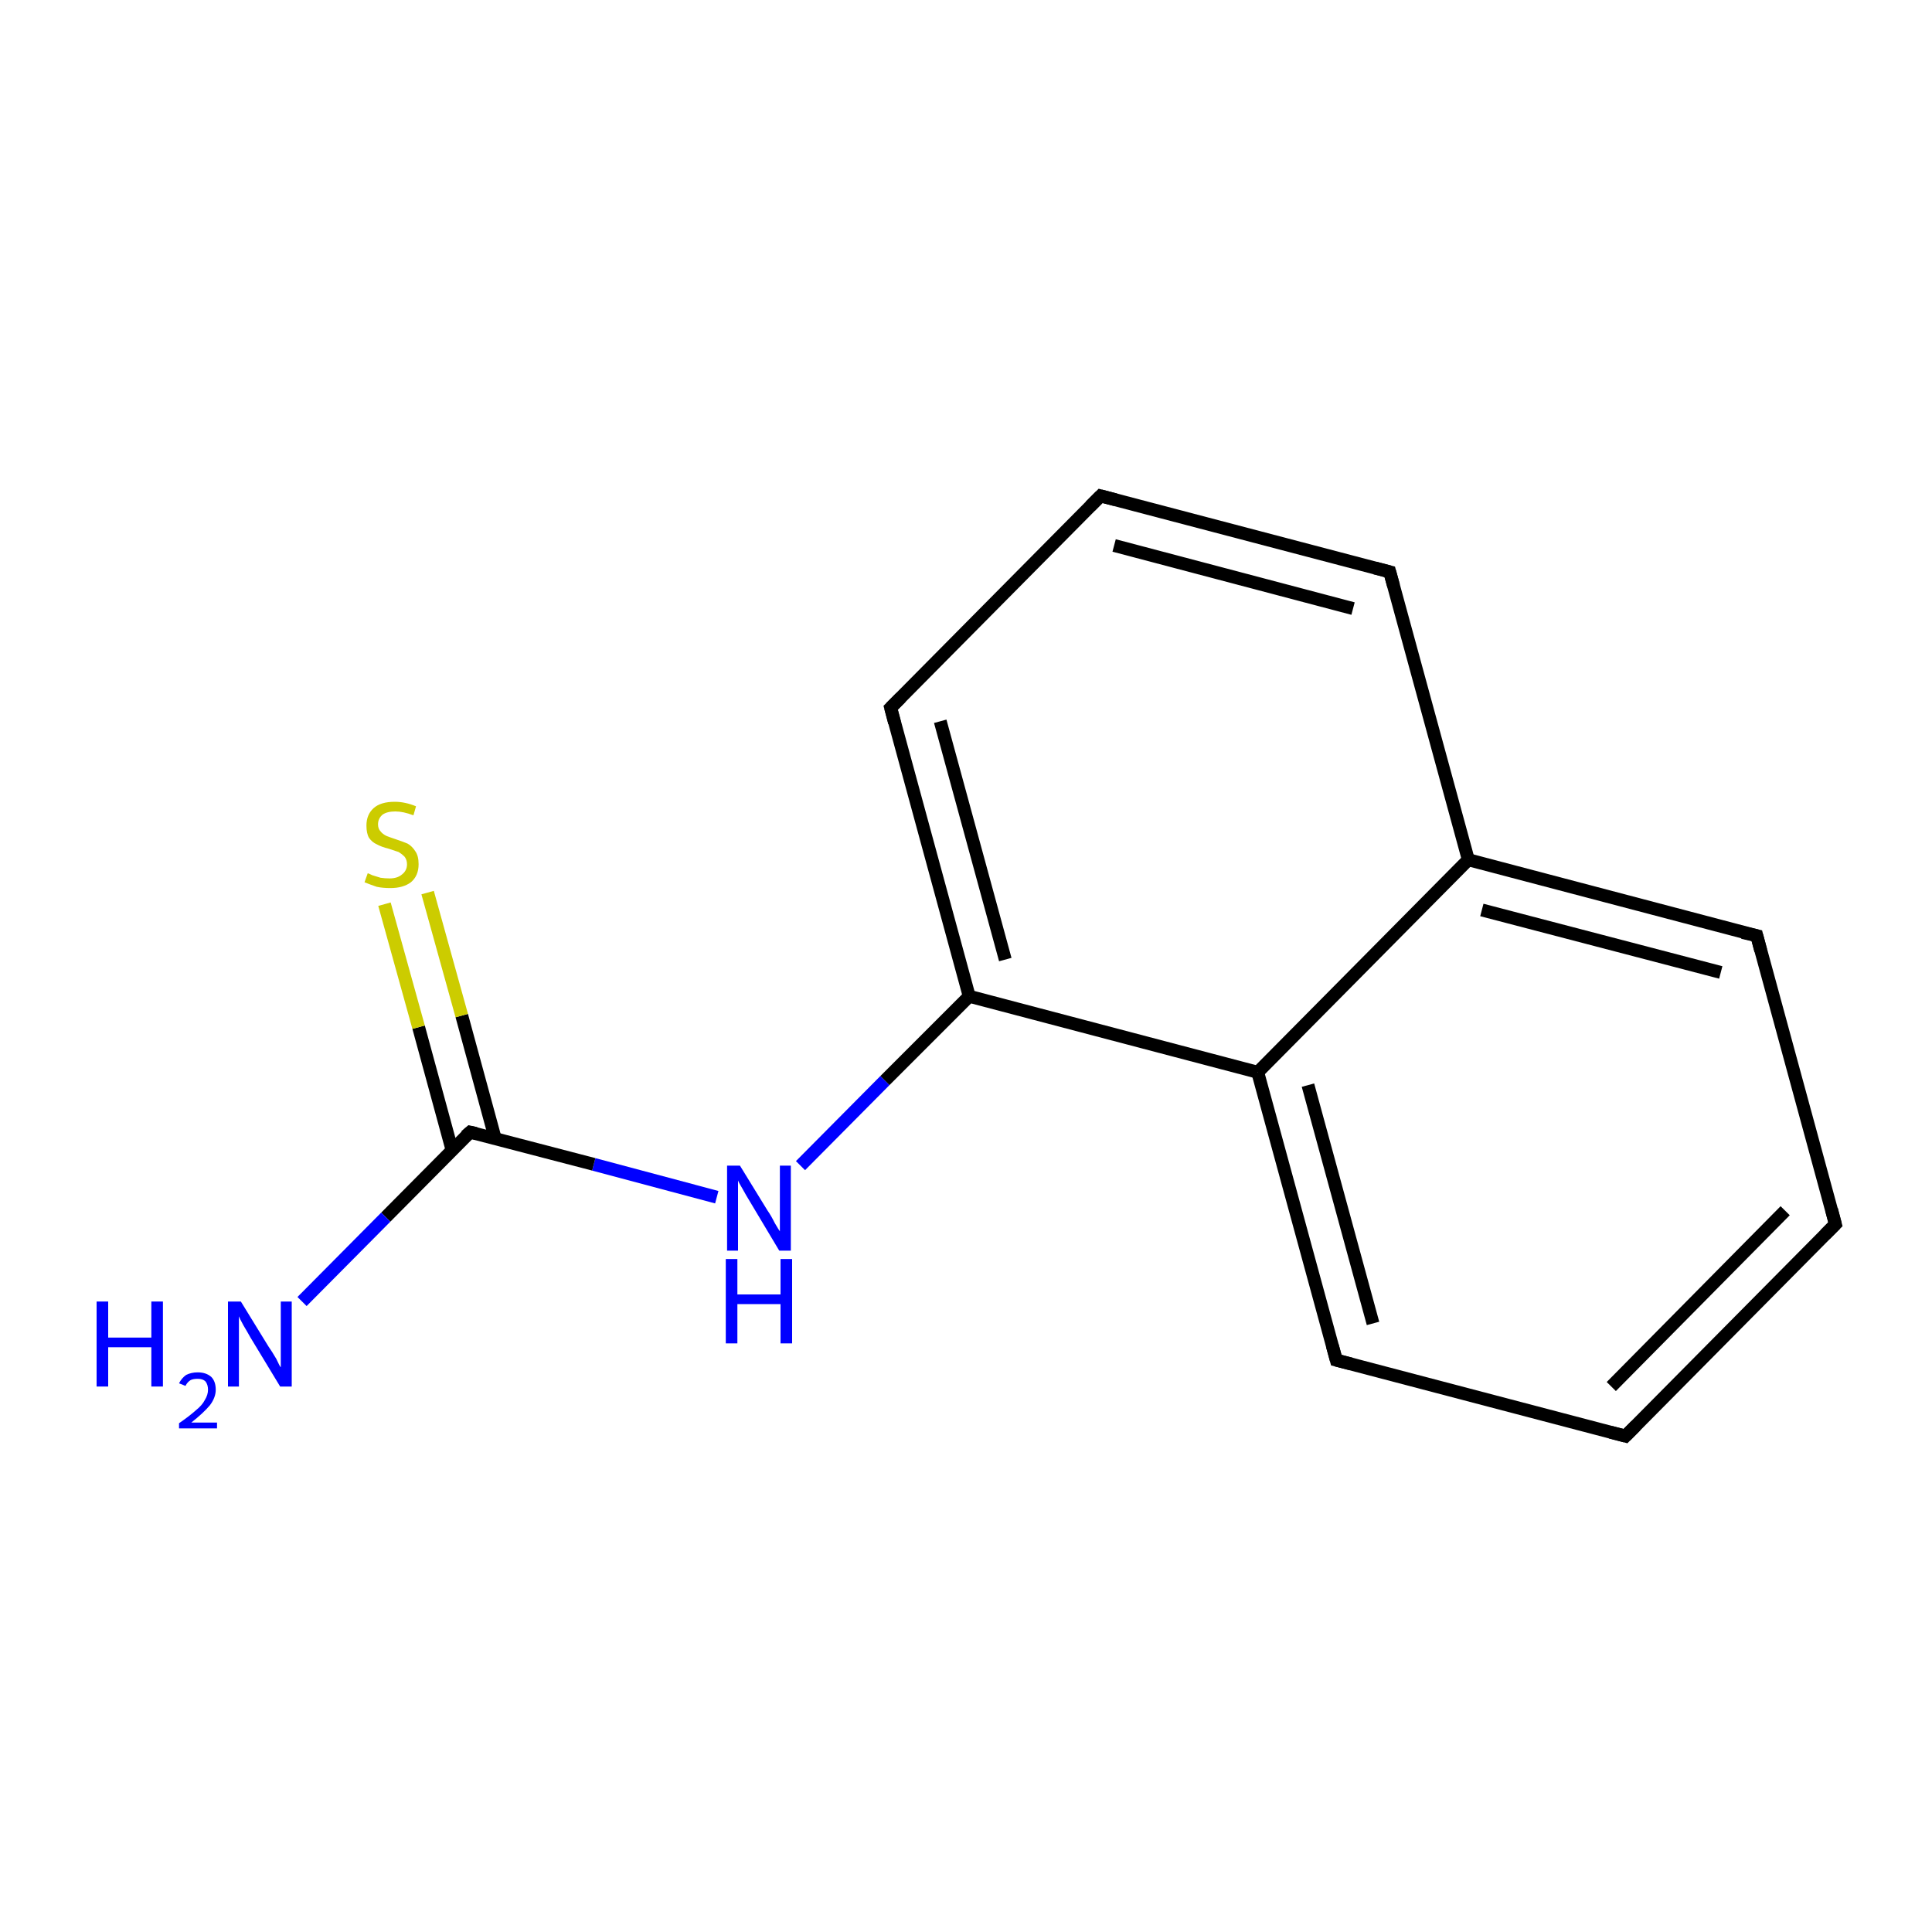 <?xml version='1.0' encoding='iso-8859-1'?>
<svg version='1.1' baseProfile='full'
              xmlns='http://www.w3.org/2000/svg'
                      xmlns:rdkit='http://www.rdkit.org/xml'
                      xmlns:xlink='http://www.w3.org/1999/xlink'
                  xml:space='preserve'
width='300px' height='300px' viewBox='0 0 300 300'>
<!-- END OF HEADER -->
<rect style='opacity:1.0;fill:#FFFFFF;stroke:none' width='300.0' height='300.0' x='0.0' y='0.0'> </rect>
<path class='bond-0 atom-0 atom-1' d='M 285.0,190.1 L 252.4,223.0' style='fill:none;fill-rule:evenodd;stroke:#000000;stroke-width:2.0px;stroke-linecap:butt;stroke-linejoin:miter;stroke-opacity:1' />
<path class='bond-0 atom-0 atom-1' d='M 277.2,188.0 L 250.2,215.3' style='fill:none;fill-rule:evenodd;stroke:#000000;stroke-width:2.0px;stroke-linecap:butt;stroke-linejoin:miter;stroke-opacity:1' />
<path class='bond-1 atom-1 atom-2' d='M 252.4,223.0 L 207.5,211.2' style='fill:none;fill-rule:evenodd;stroke:#000000;stroke-width:2.0px;stroke-linecap:butt;stroke-linejoin:miter;stroke-opacity:1' />
<path class='bond-2 atom-2 atom-3' d='M 207.5,211.2 L 195.3,166.5' style='fill:none;fill-rule:evenodd;stroke:#000000;stroke-width:2.0px;stroke-linecap:butt;stroke-linejoin:miter;stroke-opacity:1' />
<path class='bond-2 atom-2 atom-3' d='M 213.2,205.5 L 203.1,168.5' style='fill:none;fill-rule:evenodd;stroke:#000000;stroke-width:2.0px;stroke-linecap:butt;stroke-linejoin:miter;stroke-opacity:1' />
<path class='bond-3 atom-3 atom-4' d='M 195.3,166.5 L 228.0,133.5' style='fill:none;fill-rule:evenodd;stroke:#000000;stroke-width:2.0px;stroke-linecap:butt;stroke-linejoin:miter;stroke-opacity:1' />
<path class='bond-4 atom-4 atom-5' d='M 228.0,133.5 L 272.8,145.3' style='fill:none;fill-rule:evenodd;stroke:#000000;stroke-width:2.0px;stroke-linecap:butt;stroke-linejoin:miter;stroke-opacity:1' />
<path class='bond-4 atom-4 atom-5' d='M 230.1,141.3 L 267.2,151.0' style='fill:none;fill-rule:evenodd;stroke:#000000;stroke-width:2.0px;stroke-linecap:butt;stroke-linejoin:miter;stroke-opacity:1' />
<path class='bond-5 atom-4 atom-6' d='M 228.0,133.5 L 215.8,88.8' style='fill:none;fill-rule:evenodd;stroke:#000000;stroke-width:2.0px;stroke-linecap:butt;stroke-linejoin:miter;stroke-opacity:1' />
<path class='bond-6 atom-6 atom-7' d='M 215.8,88.8 L 170.9,77.0' style='fill:none;fill-rule:evenodd;stroke:#000000;stroke-width:2.0px;stroke-linecap:butt;stroke-linejoin:miter;stroke-opacity:1' />
<path class='bond-6 atom-6 atom-7' d='M 210.1,94.5 L 173.0,84.7' style='fill:none;fill-rule:evenodd;stroke:#000000;stroke-width:2.0px;stroke-linecap:butt;stroke-linejoin:miter;stroke-opacity:1' />
<path class='bond-7 atom-7 atom-8' d='M 170.9,77.0 L 138.3,109.9' style='fill:none;fill-rule:evenodd;stroke:#000000;stroke-width:2.0px;stroke-linecap:butt;stroke-linejoin:miter;stroke-opacity:1' />
<path class='bond-8 atom-8 atom-9' d='M 138.3,109.9 L 150.5,154.7' style='fill:none;fill-rule:evenodd;stroke:#000000;stroke-width:2.0px;stroke-linecap:butt;stroke-linejoin:miter;stroke-opacity:1' />
<path class='bond-8 atom-8 atom-9' d='M 146.0,112.0 L 156.1,149.0' style='fill:none;fill-rule:evenodd;stroke:#000000;stroke-width:2.0px;stroke-linecap:butt;stroke-linejoin:miter;stroke-opacity:1' />
<path class='bond-9 atom-9 atom-10' d='M 150.5,154.7 L 137.4,167.8' style='fill:none;fill-rule:evenodd;stroke:#000000;stroke-width:2.0px;stroke-linecap:butt;stroke-linejoin:miter;stroke-opacity:1' />
<path class='bond-9 atom-9 atom-10' d='M 137.4,167.8 L 124.3,181.0' style='fill:none;fill-rule:evenodd;stroke:#0000FF;stroke-width:2.0px;stroke-linecap:butt;stroke-linejoin:miter;stroke-opacity:1' />
<path class='bond-10 atom-10 atom-11' d='M 111.3,185.9 L 92.2,180.8' style='fill:none;fill-rule:evenodd;stroke:#0000FF;stroke-width:2.0px;stroke-linecap:butt;stroke-linejoin:miter;stroke-opacity:1' />
<path class='bond-10 atom-10 atom-11' d='M 92.2,180.8 L 73.0,175.8' style='fill:none;fill-rule:evenodd;stroke:#000000;stroke-width:2.0px;stroke-linecap:butt;stroke-linejoin:miter;stroke-opacity:1' />
<path class='bond-11 atom-11 atom-12' d='M 76.9,176.8 L 71.7,157.7' style='fill:none;fill-rule:evenodd;stroke:#000000;stroke-width:2.0px;stroke-linecap:butt;stroke-linejoin:miter;stroke-opacity:1' />
<path class='bond-11 atom-11 atom-12' d='M 71.7,157.7 L 66.4,138.6' style='fill:none;fill-rule:evenodd;stroke:#CCCC00;stroke-width:2.0px;stroke-linecap:butt;stroke-linejoin:miter;stroke-opacity:1' />
<path class='bond-11 atom-11 atom-12' d='M 70.2,178.6 L 65.0,159.5' style='fill:none;fill-rule:evenodd;stroke:#000000;stroke-width:2.0px;stroke-linecap:butt;stroke-linejoin:miter;stroke-opacity:1' />
<path class='bond-11 atom-11 atom-12' d='M 65.0,159.5 L 59.7,140.4' style='fill:none;fill-rule:evenodd;stroke:#CCCC00;stroke-width:2.0px;stroke-linecap:butt;stroke-linejoin:miter;stroke-opacity:1' />
<path class='bond-12 atom-11 atom-13' d='M 73.0,175.8 L 59.9,189.0' style='fill:none;fill-rule:evenodd;stroke:#000000;stroke-width:2.0px;stroke-linecap:butt;stroke-linejoin:miter;stroke-opacity:1' />
<path class='bond-12 atom-11 atom-13' d='M 59.9,189.0 L 46.9,202.1' style='fill:none;fill-rule:evenodd;stroke:#0000FF;stroke-width:2.0px;stroke-linecap:butt;stroke-linejoin:miter;stroke-opacity:1' />
<path class='bond-13 atom-5 atom-0' d='M 272.8,145.3 L 285.0,190.1' style='fill:none;fill-rule:evenodd;stroke:#000000;stroke-width:2.0px;stroke-linecap:butt;stroke-linejoin:miter;stroke-opacity:1' />
<path class='bond-14 atom-9 atom-3' d='M 150.5,154.7 L 195.3,166.5' style='fill:none;fill-rule:evenodd;stroke:#000000;stroke-width:2.0px;stroke-linecap:butt;stroke-linejoin:miter;stroke-opacity:1' />
<path d='M 283.4,191.7 L 285.0,190.1 L 284.4,187.8' style='fill:none;stroke:#000000;stroke-width:2.0px;stroke-linecap:butt;stroke-linejoin:miter;stroke-miterlimit:10;stroke-opacity:1;' />
<path d='M 254.0,221.4 L 252.4,223.0 L 250.1,222.4' style='fill:none;stroke:#000000;stroke-width:2.0px;stroke-linecap:butt;stroke-linejoin:miter;stroke-miterlimit:10;stroke-opacity:1;' />
<path d='M 209.8,211.8 L 207.5,211.2 L 206.9,209.0' style='fill:none;stroke:#000000;stroke-width:2.0px;stroke-linecap:butt;stroke-linejoin:miter;stroke-miterlimit:10;stroke-opacity:1;' />
<path d='M 270.6,144.8 L 272.8,145.3 L 273.4,147.6' style='fill:none;stroke:#000000;stroke-width:2.0px;stroke-linecap:butt;stroke-linejoin:miter;stroke-miterlimit:10;stroke-opacity:1;' />
<path d='M 216.4,91.0 L 215.8,88.8 L 213.5,88.2' style='fill:none;stroke:#000000;stroke-width:2.0px;stroke-linecap:butt;stroke-linejoin:miter;stroke-miterlimit:10;stroke-opacity:1;' />
<path d='M 173.2,77.6 L 170.9,77.0 L 169.3,78.6' style='fill:none;stroke:#000000;stroke-width:2.0px;stroke-linecap:butt;stroke-linejoin:miter;stroke-miterlimit:10;stroke-opacity:1;' />
<path d='M 139.9,108.3 L 138.3,109.9 L 138.9,112.2' style='fill:none;stroke:#000000;stroke-width:2.0px;stroke-linecap:butt;stroke-linejoin:miter;stroke-miterlimit:10;stroke-opacity:1;' />
<path d='M 73.9,176.0 L 73.0,175.8 L 72.3,176.4' style='fill:none;stroke:#000000;stroke-width:2.0px;stroke-linecap:butt;stroke-linejoin:miter;stroke-miterlimit:10;stroke-opacity:1;' />
<path class='atom-10' d='M 114.9 181.0
L 119.2 188.0
Q 119.7 188.7, 120.3 189.9
Q 121.0 191.1, 121.1 191.2
L 121.1 181.0
L 122.8 181.0
L 122.8 194.2
L 121.0 194.2
L 116.4 186.5
Q 115.9 185.7, 115.3 184.6
Q 114.7 183.6, 114.6 183.3
L 114.6 194.2
L 112.9 194.2
L 112.9 181.0
L 114.9 181.0
' fill='#0000FF'/>
<path class='atom-10' d='M 112.7 195.5
L 114.5 195.5
L 114.5 201.0
L 121.2 201.0
L 121.2 195.5
L 123.0 195.5
L 123.0 208.6
L 121.2 208.6
L 121.2 202.5
L 114.5 202.5
L 114.5 208.6
L 112.7 208.6
L 112.7 195.5
' fill='#0000FF'/>
<path class='atom-12' d='M 57.1 135.6
Q 57.2 135.6, 57.8 135.9
Q 58.5 136.1, 59.1 136.3
Q 59.8 136.4, 60.5 136.4
Q 61.7 136.4, 62.4 135.8
Q 63.2 135.2, 63.2 134.2
Q 63.2 133.5, 62.8 133.0
Q 62.4 132.6, 61.9 132.3
Q 61.3 132.1, 60.4 131.8
Q 59.2 131.5, 58.5 131.1
Q 57.8 130.8, 57.3 130.1
Q 56.9 129.4, 56.9 128.2
Q 56.9 126.5, 58.0 125.5
Q 59.1 124.5, 61.3 124.5
Q 62.9 124.5, 64.6 125.2
L 64.2 126.6
Q 62.6 126.0, 61.4 126.0
Q 60.1 126.0, 59.4 126.5
Q 58.7 127.1, 58.7 128.0
Q 58.7 128.7, 59.1 129.1
Q 59.4 129.5, 60.0 129.8
Q 60.5 130.0, 61.4 130.3
Q 62.6 130.7, 63.3 131.0
Q 64.0 131.4, 64.5 132.2
Q 65.0 132.9, 65.0 134.2
Q 65.0 136.0, 63.8 137.0
Q 62.6 137.9, 60.6 137.9
Q 59.4 137.9, 58.5 137.7
Q 57.6 137.4, 56.6 137.0
L 57.1 135.6
' fill='#CCCC00'/>
<path class='atom-13' d='M 15.0 202.1
L 16.8 202.1
L 16.8 207.7
L 23.5 207.7
L 23.5 202.1
L 25.3 202.1
L 25.3 215.3
L 23.5 215.3
L 23.5 209.2
L 16.8 209.2
L 16.8 215.3
L 15.0 215.3
L 15.0 202.1
' fill='#0000FF'/>
<path class='atom-13' d='M 27.8 214.8
Q 28.2 214.0, 28.9 213.5
Q 29.7 213.1, 30.7 213.1
Q 32.0 213.1, 32.8 213.8
Q 33.5 214.5, 33.5 215.8
Q 33.5 217.0, 32.6 218.2
Q 31.6 219.4, 29.7 220.9
L 33.7 220.9
L 33.7 221.8
L 27.8 221.8
L 27.8 221.0
Q 29.4 219.9, 30.4 219.0
Q 31.4 218.2, 31.8 217.4
Q 32.3 216.6, 32.3 215.8
Q 32.3 215.0, 31.9 214.5
Q 31.5 214.1, 30.7 214.1
Q 30.0 214.1, 29.6 214.3
Q 29.1 214.6, 28.8 215.2
L 27.8 214.8
' fill='#0000FF'/>
<path class='atom-13' d='M 37.4 202.1
L 41.7 209.1
Q 42.2 209.8, 42.9 211.0
Q 43.5 212.3, 43.6 212.3
L 43.6 202.1
L 45.3 202.1
L 45.3 215.3
L 43.5 215.3
L 38.9 207.7
Q 38.4 206.8, 37.8 205.8
Q 37.2 204.7, 37.1 204.4
L 37.1 215.3
L 35.4 215.3
L 35.4 202.1
L 37.4 202.1
' fill='#0000FF'/>
</svg>
